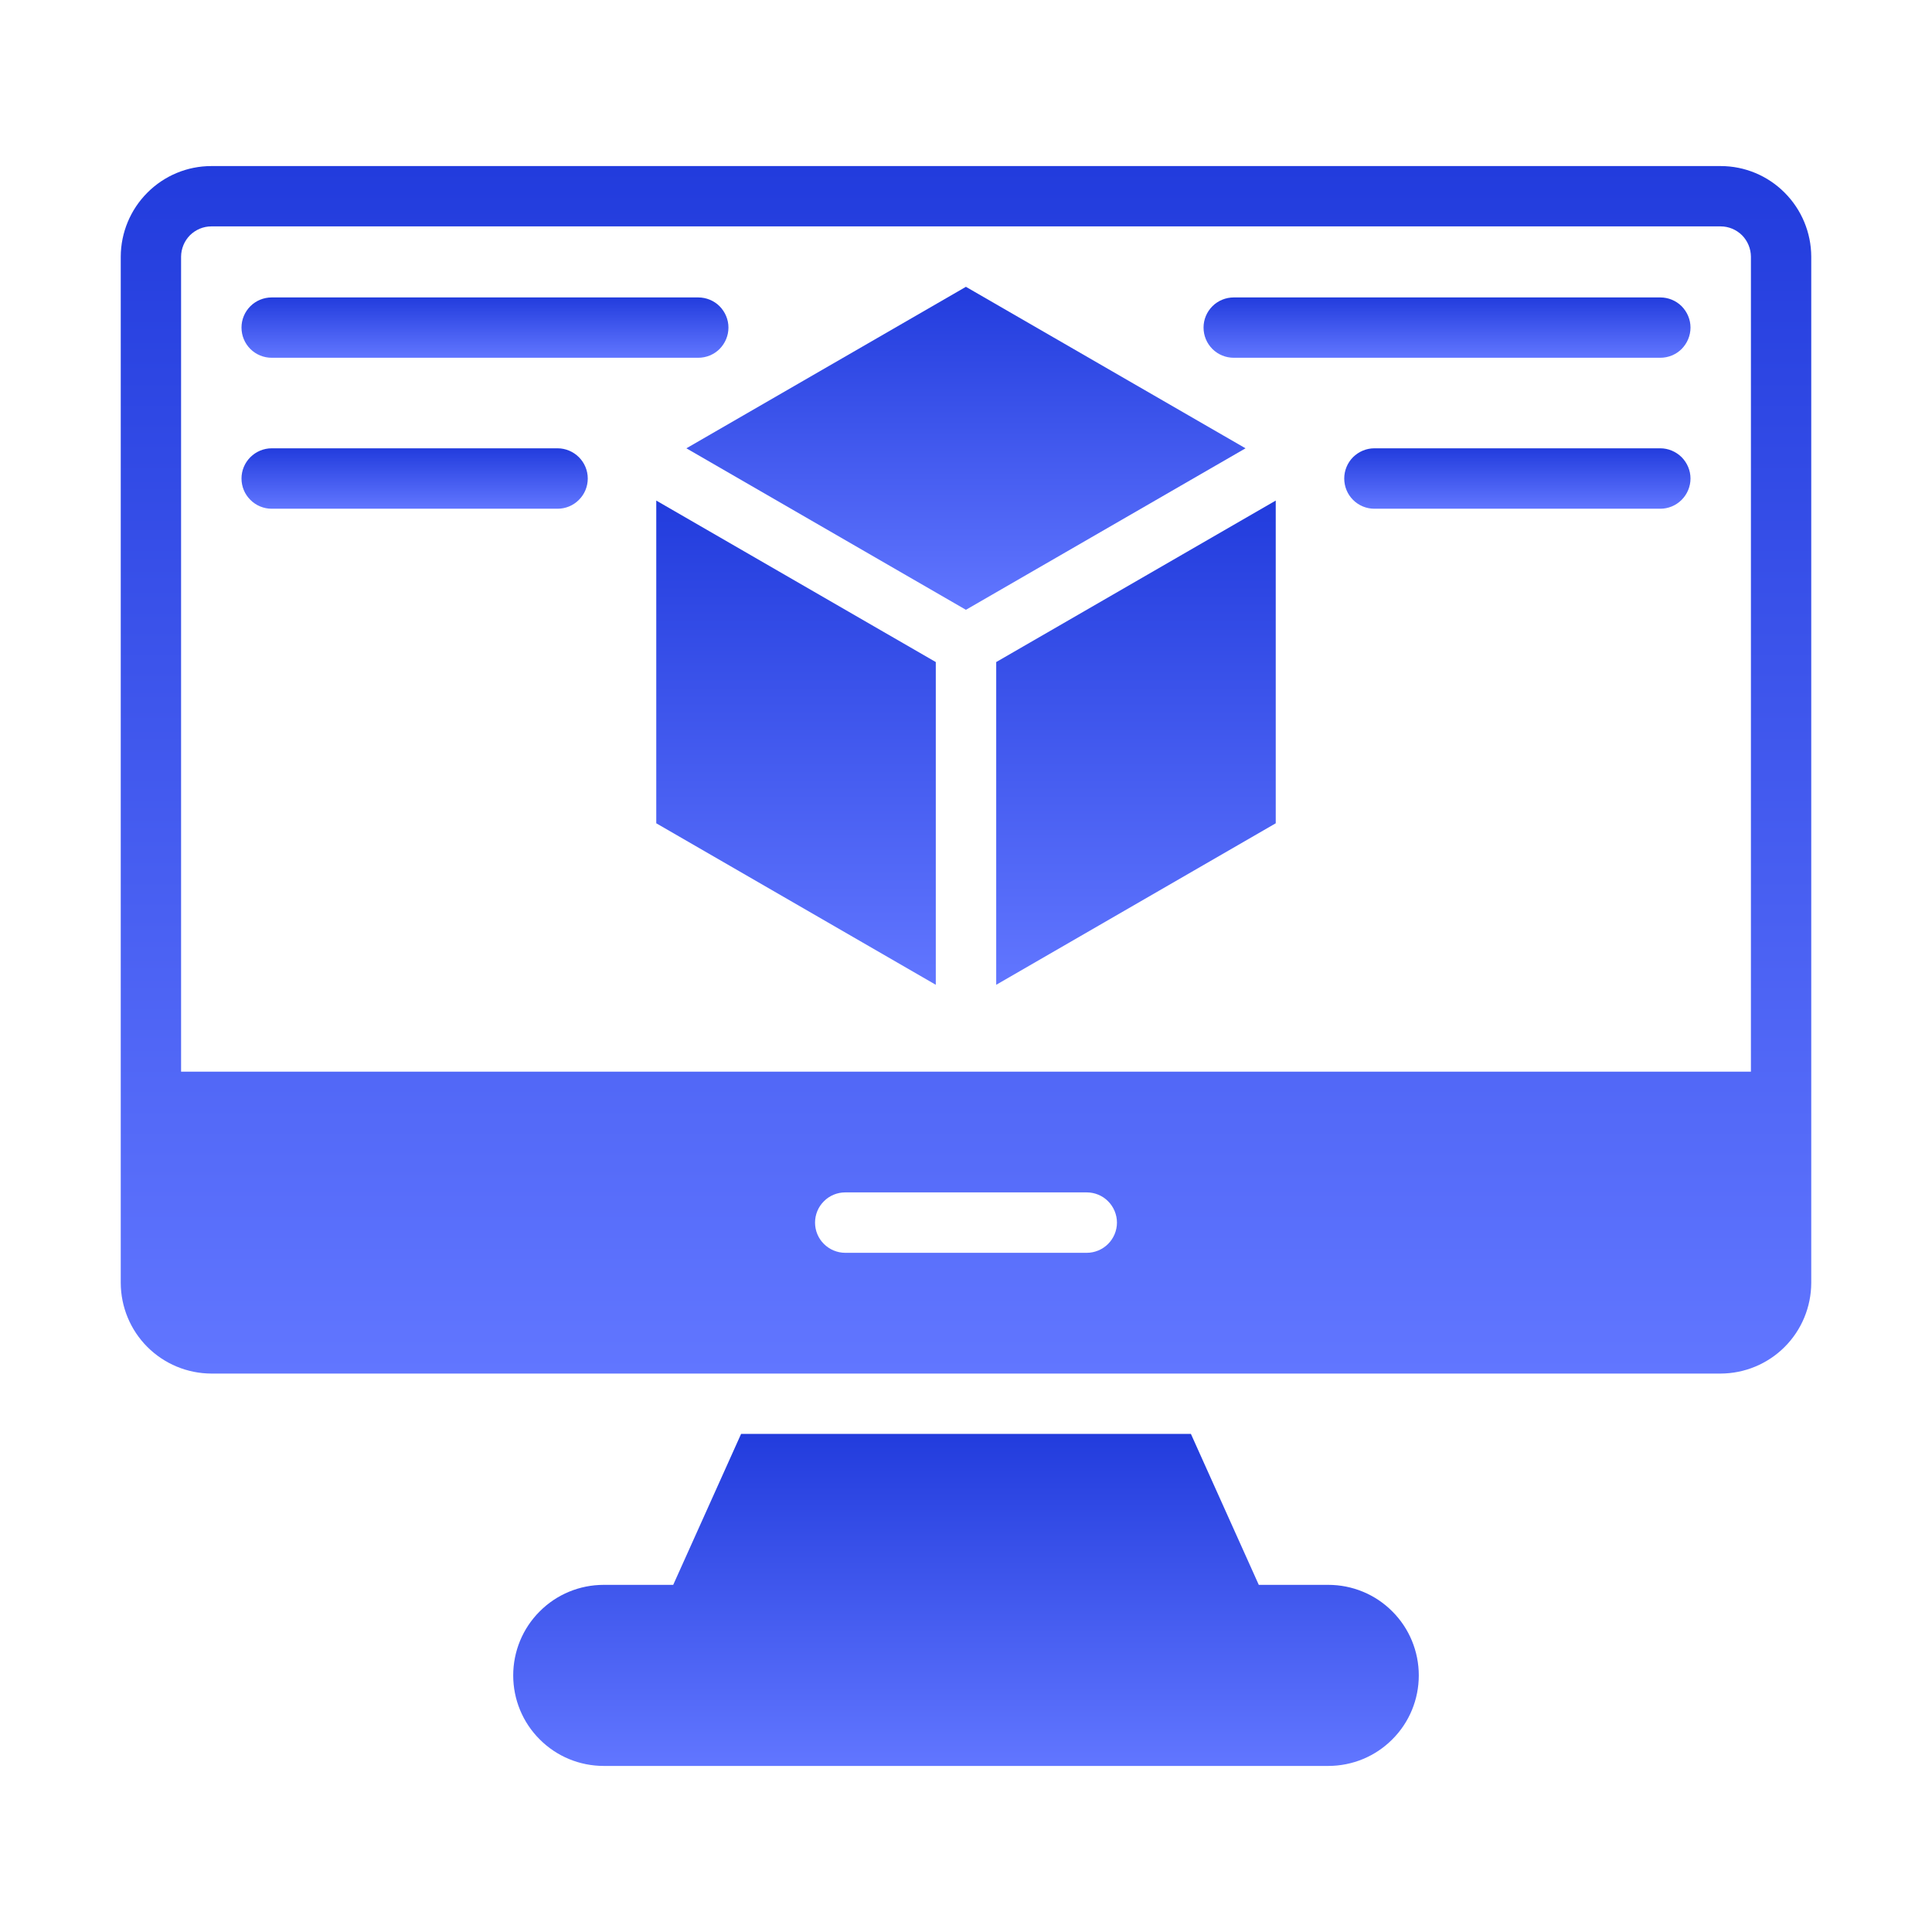 <svg width="22" height="22" viewBox="0 0 22 22" fill="none" xmlns="http://www.w3.org/2000/svg">
<path d="M11.344 11.214L14.527 9.375V5.7L11.344 7.539V11.214Z" fill="url(#paint0_linear_14381_26081)"/>
<path d="M10.999 3.266L7.816 5.105L10.999 6.944L14.183 5.105L10.999 3.266Z" fill="url(#paint1_linear_14381_26081)"/>
<path d="M7.473 9.375L10.656 11.214V7.539L7.473 5.7V9.375Z" fill="url(#paint2_linear_14381_26081)"/>
<path d="M3.094 4.074H7.951C8.042 4.074 8.13 4.038 8.194 3.974C8.258 3.909 8.295 3.822 8.295 3.73C8.295 3.639 8.258 3.552 8.194 3.487C8.13 3.423 8.042 3.387 7.951 3.387H3.094C3.003 3.387 2.915 3.423 2.851 3.487C2.786 3.552 2.75 3.639 2.75 3.73C2.75 3.822 2.786 3.909 2.851 3.974C2.915 4.038 3.003 4.074 3.094 4.074Z" fill="url(#paint3_linear_14381_26081)"/>
<path d="M6.349 5.105H3.094C3.003 5.105 2.915 5.142 2.851 5.206C2.786 5.271 2.75 5.358 2.75 5.449C2.75 5.54 2.786 5.628 2.851 5.692C2.915 5.757 3.003 5.793 3.094 5.793H6.349C6.44 5.793 6.528 5.757 6.592 5.692C6.657 5.628 6.693 5.54 6.693 5.449C6.693 5.358 6.657 5.271 6.592 5.206C6.528 5.142 6.44 5.105 6.349 5.105Z" fill="url(#paint4_linear_14381_26081)"/>
<path d="M18.906 3.387H14.049C13.958 3.387 13.87 3.423 13.806 3.487C13.741 3.552 13.705 3.639 13.705 3.73C13.705 3.822 13.741 3.909 13.806 3.974C13.87 4.038 13.958 4.074 14.049 4.074H18.906C18.997 4.074 19.085 4.038 19.149 3.974C19.213 3.909 19.25 3.822 19.25 3.73C19.25 3.639 19.213 3.552 19.149 3.487C19.085 3.423 18.997 3.387 18.906 3.387Z" fill="url(#paint5_linear_14381_26081)"/>
<path d="M18.906 5.105H15.65C15.559 5.105 15.472 5.142 15.407 5.206C15.343 5.271 15.307 5.358 15.307 5.449C15.307 5.54 15.343 5.628 15.407 5.692C15.472 5.757 15.559 5.793 15.65 5.793H18.906C18.997 5.793 19.084 5.757 19.149 5.692C19.213 5.628 19.25 5.54 19.25 5.449C19.25 5.358 19.213 5.271 19.149 5.206C19.084 5.142 18.997 5.105 18.906 5.105Z" fill="url(#paint6_linear_14381_26081)"/>
<path d="M19.594 1.891H2.406C2.133 1.891 1.871 2 1.678 2.194C1.485 2.387 1.376 2.649 1.375 2.922V14.609C1.376 14.883 1.485 15.145 1.678 15.338C1.871 15.531 2.133 15.64 2.406 15.641H19.594C19.867 15.64 20.129 15.531 20.322 15.338C20.515 15.145 20.624 14.883 20.625 14.609V2.922C20.624 2.649 20.515 2.387 20.322 2.194C20.129 2 19.867 1.891 19.594 1.891ZM12.375 14.266H9.625C9.534 14.266 9.446 14.229 9.382 14.165C9.317 14.101 9.281 14.013 9.281 13.922C9.281 13.831 9.317 13.743 9.382 13.679C9.446 13.614 9.534 13.578 9.625 13.578H12.375C12.466 13.578 12.554 13.614 12.618 13.679C12.682 13.743 12.719 13.831 12.719 13.922C12.719 14.013 12.682 14.101 12.618 14.165C12.554 14.229 12.466 14.266 12.375 14.266ZM19.938 12.203H2.062V2.922C2.063 2.831 2.099 2.744 2.163 2.679C2.228 2.615 2.315 2.578 2.406 2.578H19.594C19.685 2.578 19.772 2.615 19.837 2.679C19.901 2.744 19.937 2.831 19.938 2.922V12.203Z" fill="url(#paint7_linear_14381_26081)"/>
<path d="M15.125 18.047H14.334L13.561 16.328H8.439L7.666 18.047H6.875C6.601 18.047 6.339 18.155 6.146 18.349C5.952 18.542 5.844 18.805 5.844 19.078C5.844 19.352 5.952 19.614 6.146 19.807C6.339 20.001 6.601 20.109 6.875 20.109H15.125C15.399 20.109 15.661 20.001 15.854 19.807C16.048 19.614 16.156 19.352 16.156 19.078C16.156 18.805 16.048 18.542 15.854 18.349C15.661 18.155 15.399 18.047 15.125 18.047Z" fill="url(#paint8_linear_14381_26081)"/>
<defs>
<linearGradient id="paint0_linear_14381_26081" x1="12.935" y1="5.7" x2="12.935" y2="11.214" gradientUnits="userSpaceOnUse">
<stop stop-color="#223CDD"/>
<stop offset="1" stop-color="#6176FF"/>
</linearGradient>
<linearGradient id="paint1_linear_14381_26081" x1="10.999" y1="3.266" x2="10.999" y2="6.944" gradientUnits="userSpaceOnUse">
<stop stop-color="#223CDD"/>
<stop offset="1" stop-color="#6176FF"/>
</linearGradient>
<linearGradient id="paint2_linear_14381_26081" x1="9.064" y1="5.7" x2="9.064" y2="11.214" gradientUnits="userSpaceOnUse">
<stop stop-color="#223CDD"/>
<stop offset="1" stop-color="#6176FF"/>
</linearGradient>
<linearGradient id="paint3_linear_14381_26081" x1="5.522" y1="3.387" x2="5.522" y2="4.074" gradientUnits="userSpaceOnUse">
<stop stop-color="#223CDD"/>
<stop offset="1" stop-color="#6176FF"/>
</linearGradient>
<linearGradient id="paint4_linear_14381_26081" x1="4.721" y1="5.105" x2="4.721" y2="5.793" gradientUnits="userSpaceOnUse">
<stop stop-color="#223CDD"/>
<stop offset="1" stop-color="#6176FF"/>
</linearGradient>
<linearGradient id="paint5_linear_14381_26081" x1="16.477" y1="3.387" x2="16.477" y2="4.074" gradientUnits="userSpaceOnUse">
<stop stop-color="#223CDD"/>
<stop offset="1" stop-color="#6176FF"/>
</linearGradient>
<linearGradient id="paint6_linear_14381_26081" x1="17.278" y1="5.105" x2="17.278" y2="5.793" gradientUnits="userSpaceOnUse">
<stop stop-color="#223CDD"/>
<stop offset="1" stop-color="#6176FF"/>
</linearGradient>
<linearGradient id="paint7_linear_14381_26081" x1="11" y1="1.891" x2="11" y2="15.641" gradientUnits="userSpaceOnUse">
<stop stop-color="#223CDD"/>
<stop offset="1" stop-color="#6176FF"/>
</linearGradient>
<linearGradient id="paint8_linear_14381_26081" x1="11" y1="16.328" x2="11" y2="20.109" gradientUnits="userSpaceOnUse">
<stop stop-color="#223CDD"/>
<stop offset="1" stop-color="#6176FF"/>
</linearGradient>
</defs>
</svg>
